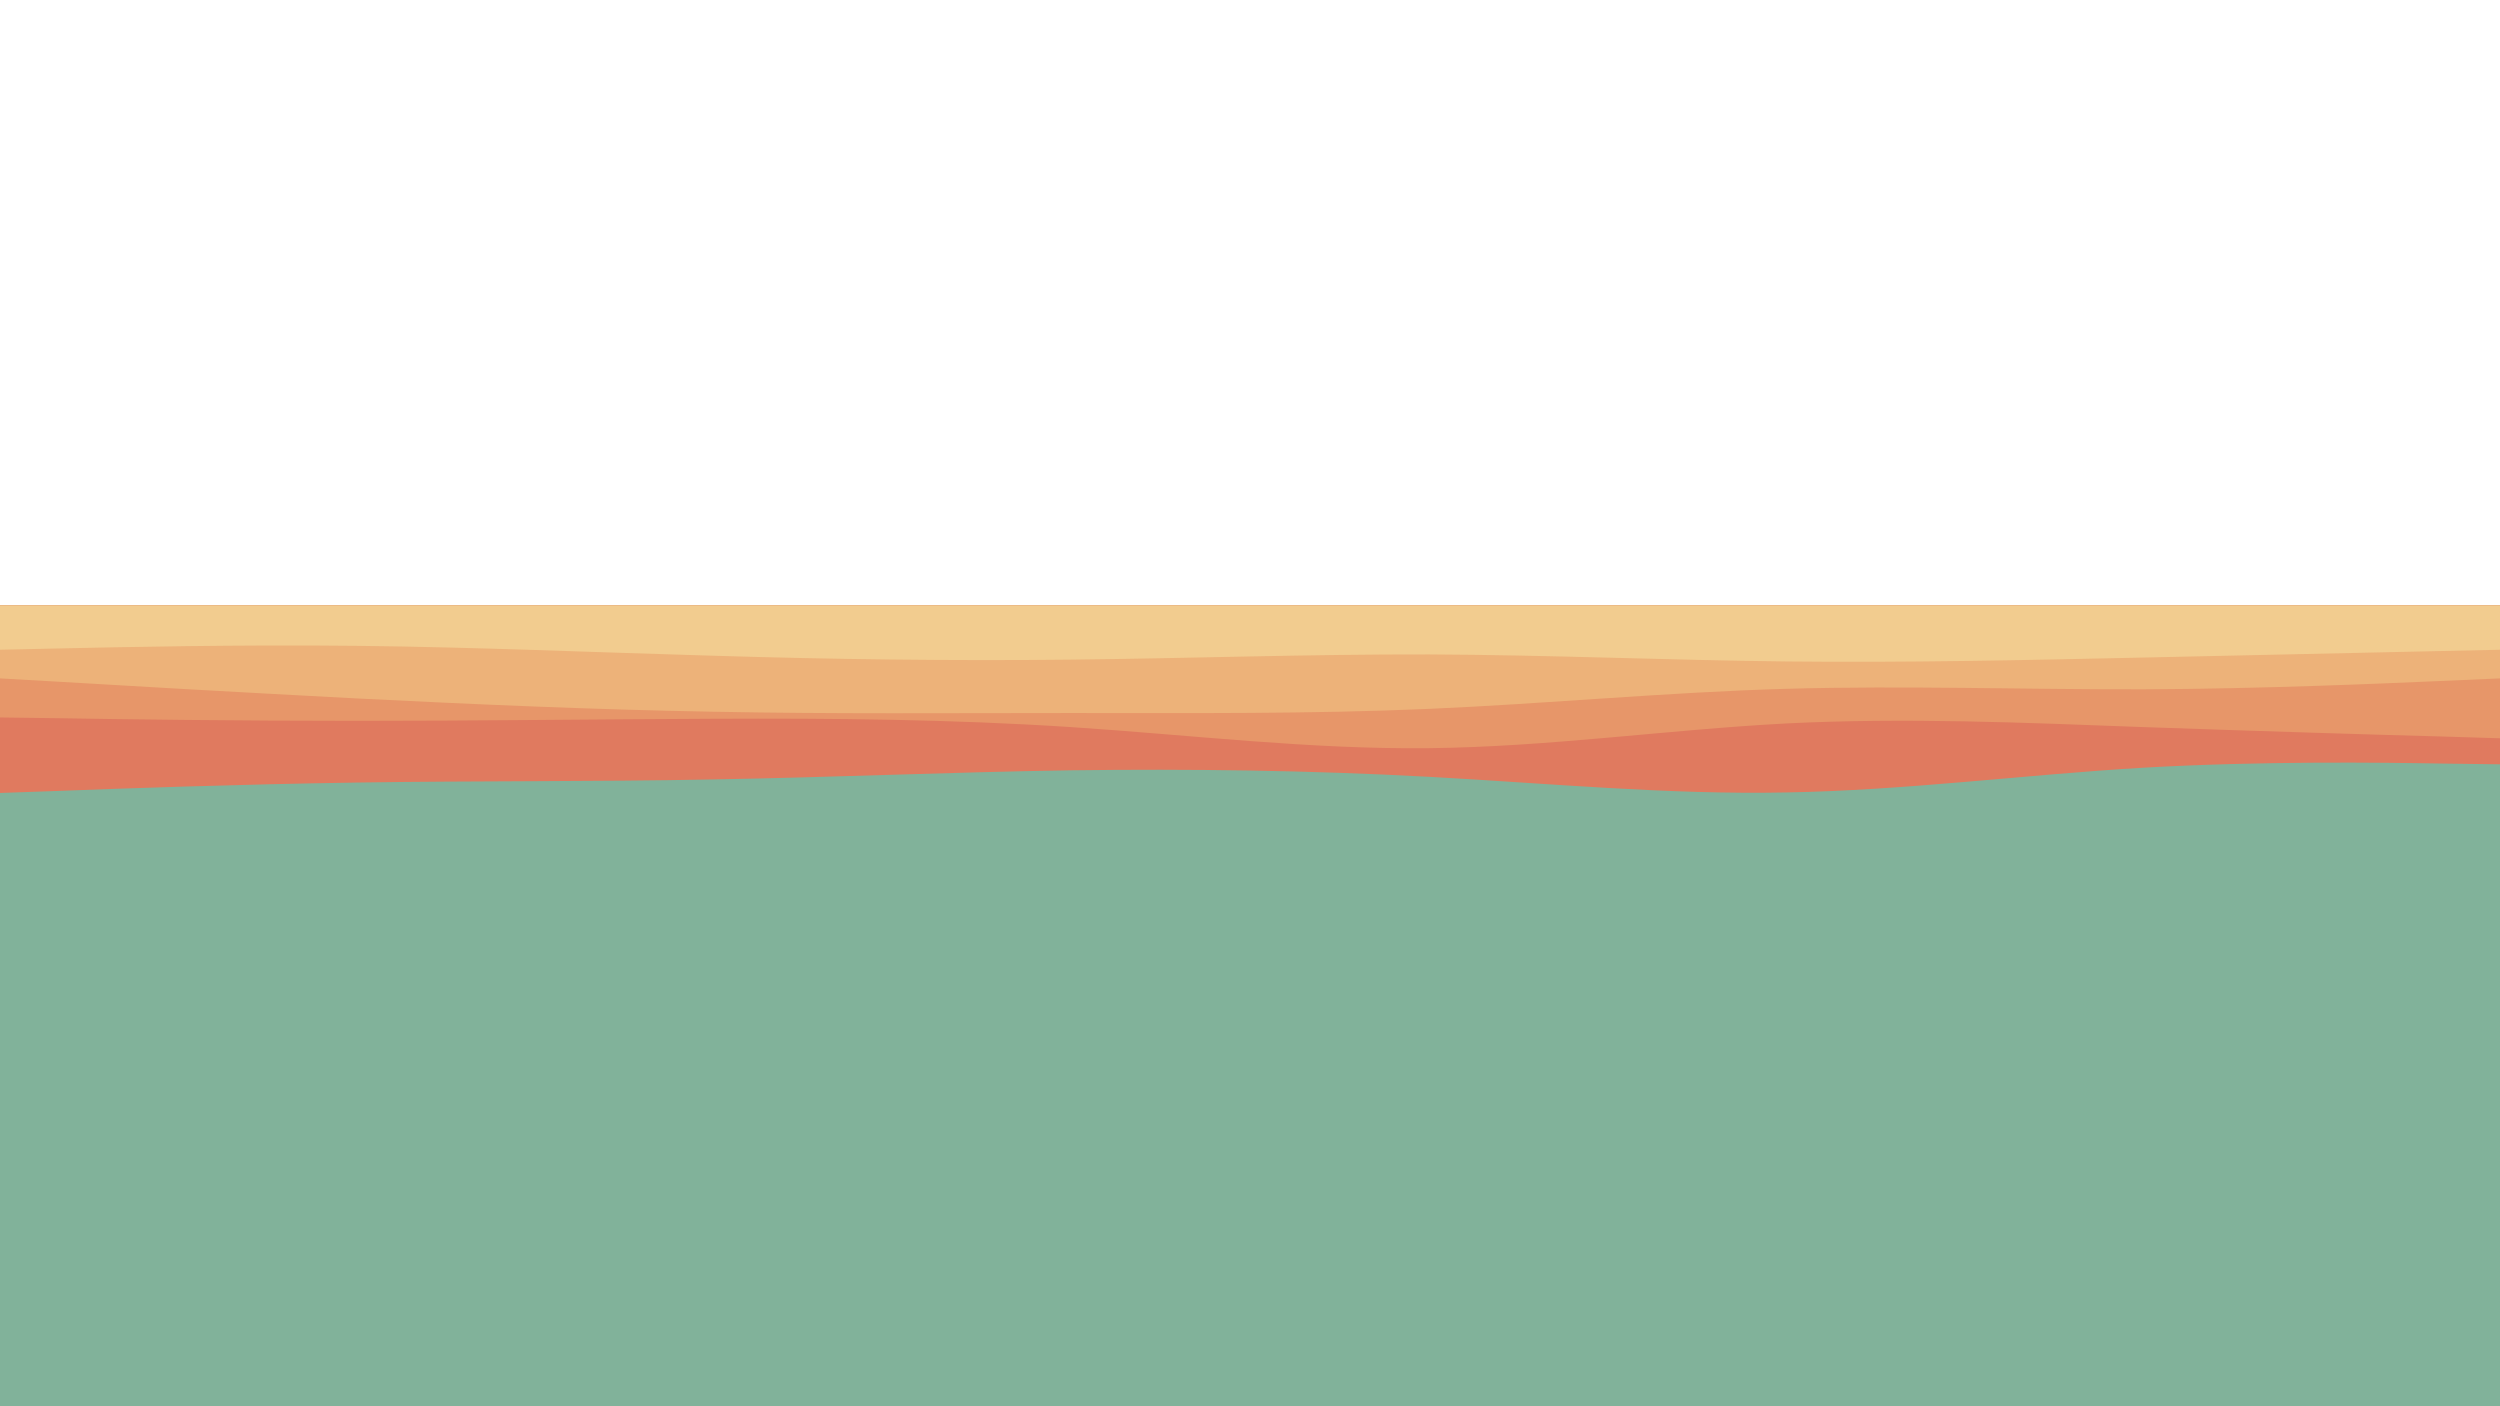 <svg id="visual" viewBox="0 0 960 75" width="960" height="540" xmlns="http://www.w3.org/2000/svg" xmlns:xlink="http://www.w3.org/1999/xlink" version="1.1"><rect x="0" y="0" width="960" height="540" fill="#81B29A"></rect><path d="M0 72L22.8 71.2C45.7 70.3 91.3 68.7 137 68C182.7 67.3 228.3 67.7 274 66.8C319.7 66 365.3 64 411.2 63.3C457 62.7 503 63.3 548.8 65.8C594.7 68.3 640.3 72.7 686 71.8C731.7 71 777.3 65 823 62.3C868.7 59.7 914.3 60.3 937.2 60.7L960 61L960 0L937.2 0C914.3 0 868.7 0 823 0C777.3 0 731.7 0 686 0C640.3 0 594.7 0 548.8 0C503 0 457 0 411.2 0C365.3 0 319.7 0 274 0C228.3 0 182.7 0 137 0C91.3 0 45.7 0 22.8 0L0 0Z" fill="#e07a5f"></path><path d="M0 43L22.8 43.3C45.7 43.7 91.3 44.3 137 44.3C182.7 44.3 228.3 43.7 274 43.5C319.7 43.3 365.3 43.7 411.2 46.7C457 49.7 503 55.3 548.8 54.8C594.7 54.3 640.3 47.7 686 45.3C731.7 43 777.3 45 823 46.7C868.7 48.3 914.3 49.7 937.2 50.3L960 51L960 0L937.2 0C914.3 0 868.7 0 823 0C777.3 0 731.7 0 686 0C640.3 0 594.7 0 548.8 0C503 0 457 0 411.2 0C365.3 0 319.7 0 274 0C228.3 0 182.7 0 137 0C91.3 0 45.7 0 22.8 0L0 0Z" fill="#e79669"></path><path d="M0 28L22.8 29.3C45.7 30.7 91.3 33.3 137 35.7C182.7 38 228.3 40 274 40.8C319.7 41.7 365.3 41.3 411.2 41.3C457 41.3 503 41.7 548.8 39.7C594.7 37.7 640.3 33.3 686 32C731.7 30.7 777.3 32.3 823 32.2C868.7 32 914.3 30 937.2 29L960 28L960 0L937.2 0C914.3 0 868.7 0 823 0C777.3 0 731.7 0 686 0C640.3 0 594.7 0 548.8 0C503 0 457 0 411.2 0C365.3 0 319.7 0 274 0C228.3 0 182.7 0 137 0C91.3 0 45.7 0 22.8 0L0 0Z" fill="#edb279"></path><path d="M0 17L22.8 16.5C45.7 16 91.3 15 137 15.5C182.7 16 228.3 18 274 19.3C319.7 20.7 365.3 21.3 411.2 20.8C457 20.3 503 18.7 548.8 18.8C594.7 19 640.3 21 686 21.5C731.7 22 777.3 21 823 20C868.7 19 914.3 18 937.2 17.5L960 17L960 0L937.2 0C914.3 0 868.7 0 823 0C777.3 0 731.7 0 686 0C640.3 0 594.7 0 548.8 0C503 0 457 0 411.2 0C365.3 0 319.7 0 274 0C228.3 0 182.7 0 137 0C91.3 0 45.7 0 22.8 0L0 0Z" fill="#f2cc8f"></path></svg>